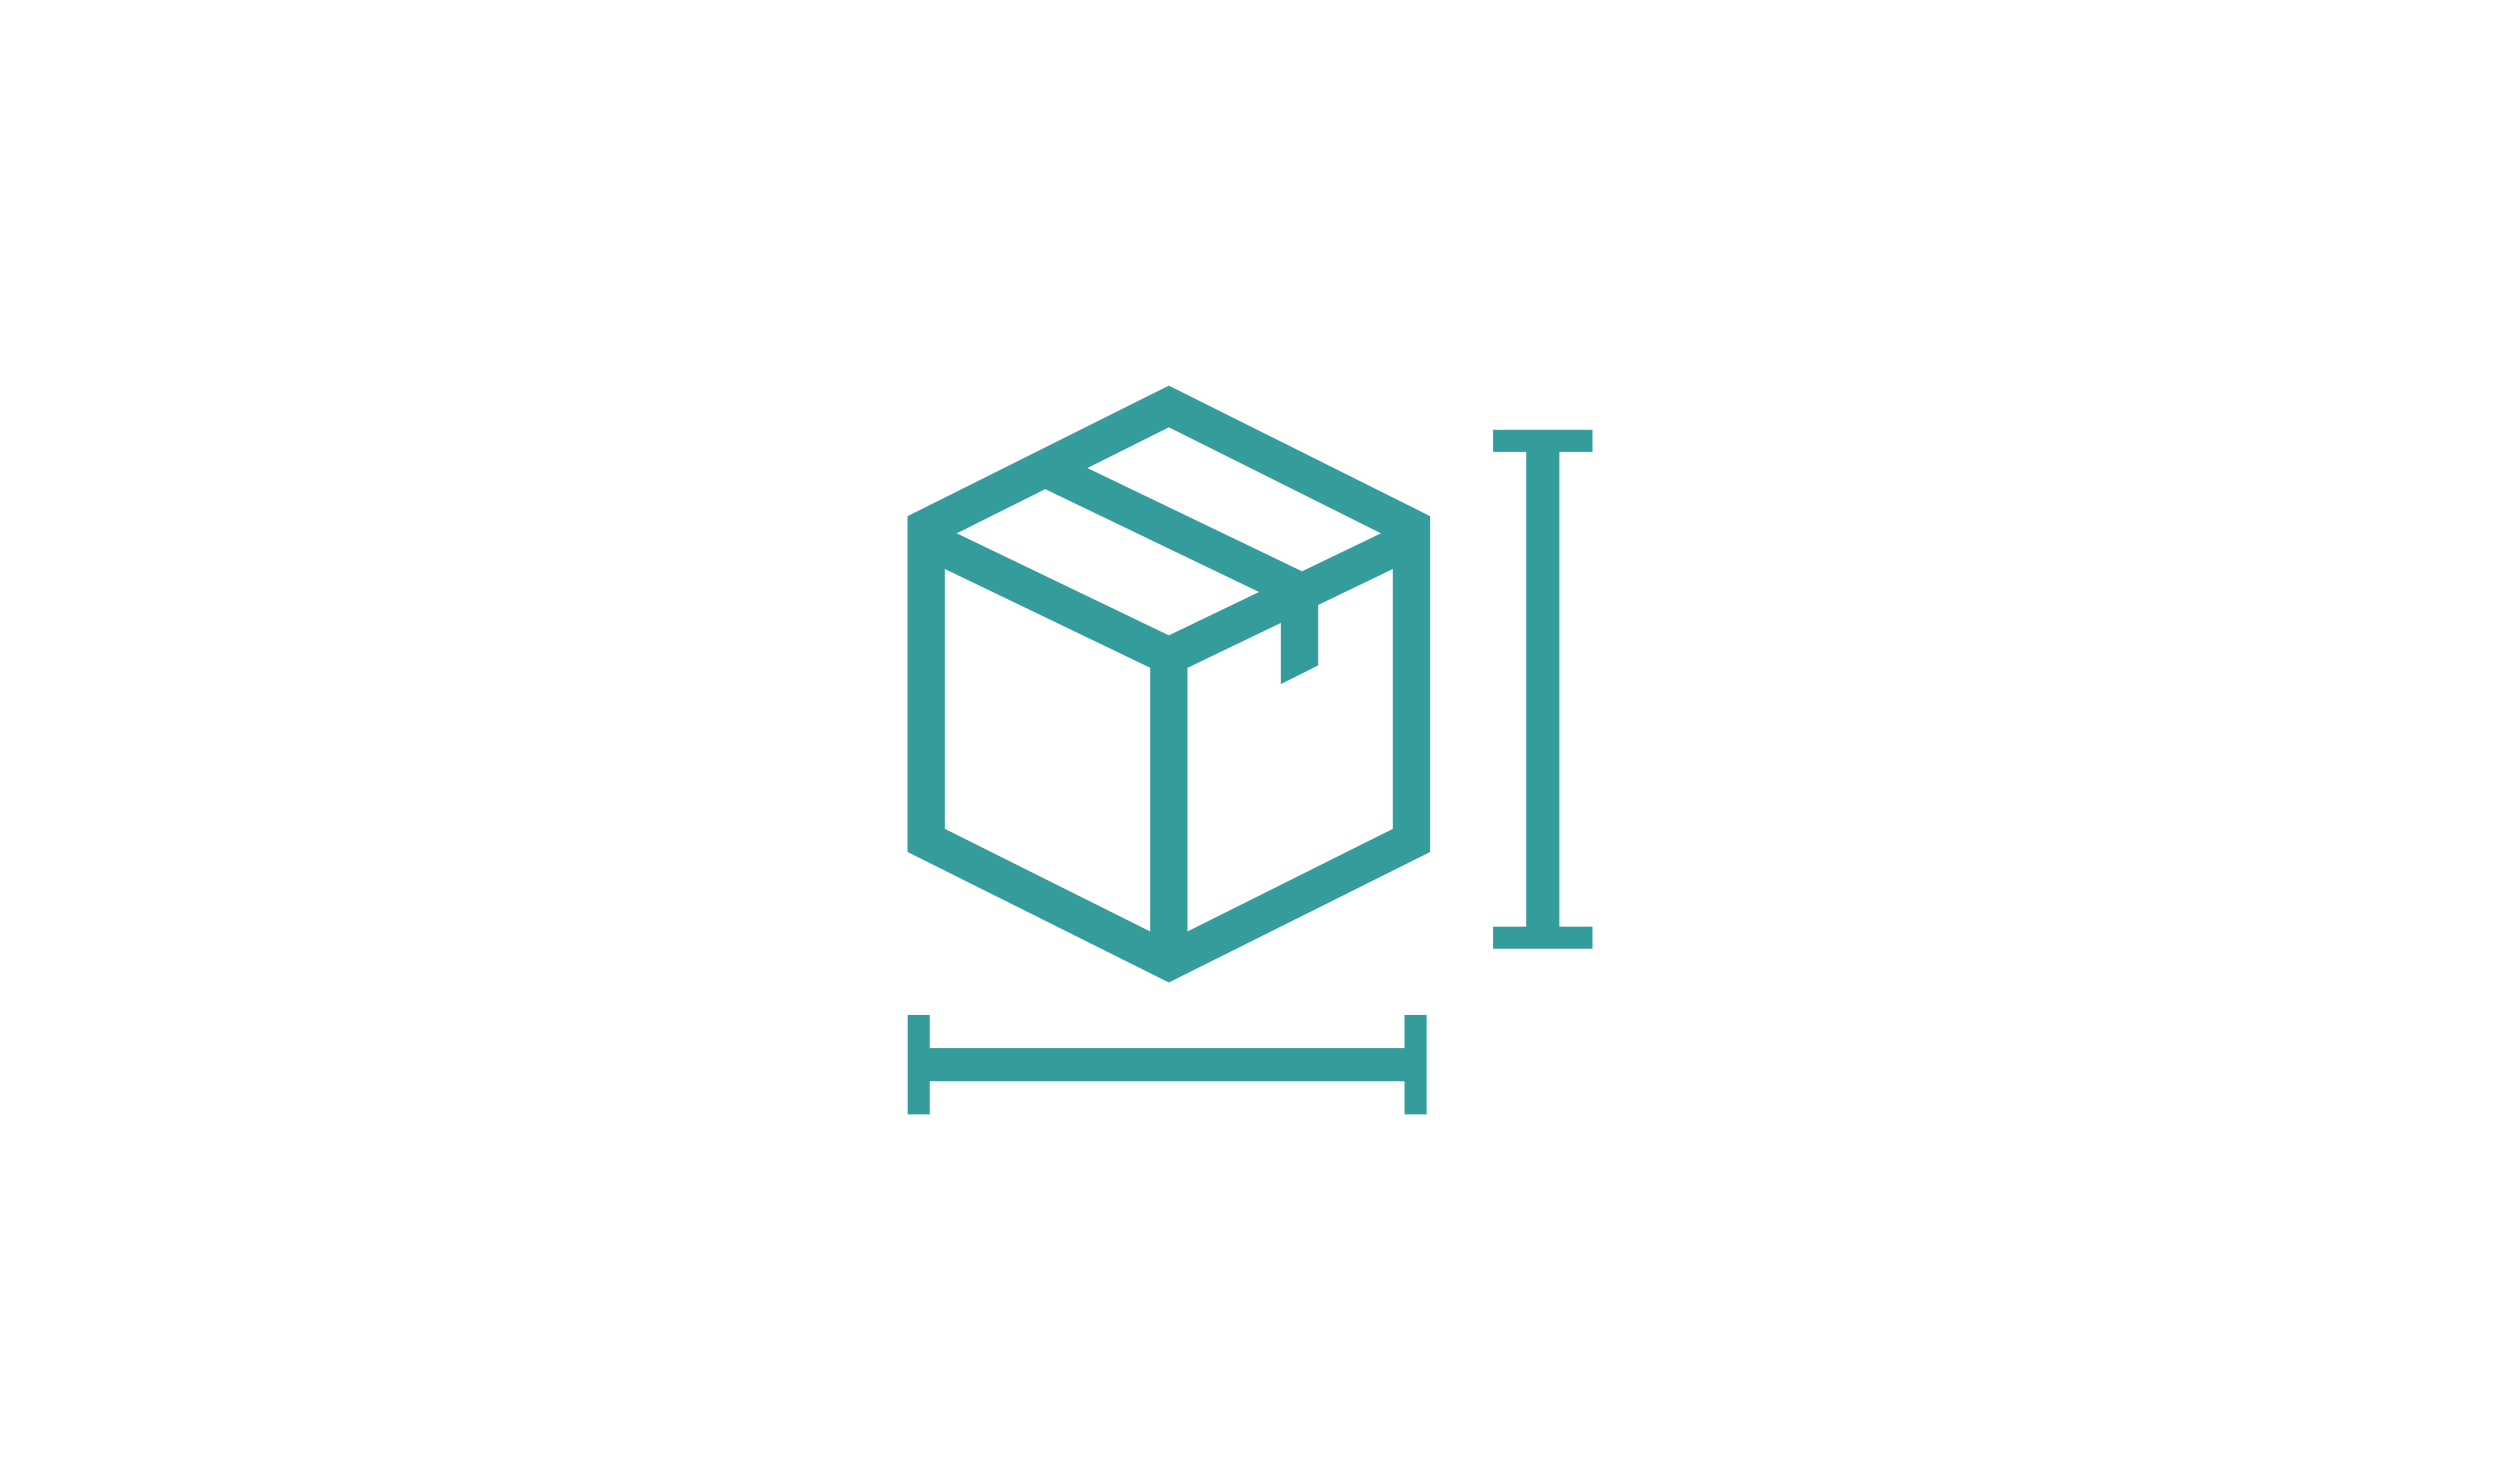 <?xml version="1.0" encoding="UTF-8" standalone="no"?>
<svg width="60px" height="35px" viewBox="0 0 60 35" version="1.1" xmlns="http://www.w3.org/2000/svg" xmlns:xlink="http://www.w3.org/1999/xlink">
    <!-- Generator: Sketch 3.7.1 (28215) - http://www.bohemiancoding.com/sketch -->
    <title>ic-interaction-define-freight</title>
    <desc>Created with Sketch.</desc>
    <defs></defs>
    <g id="Assets-60x35" stroke="none" stroke-width="1" fill="none" fill-rule="evenodd">
        <g id="ic-interaction-define-freight" fill="#359C9C">
            <g id="Group-4" transform="translate(21, 9)">
                <polygon id="Fill-3" points="15.629 13.505 16.425 13.505 16.425 1.58 15.629 1.58"></polygon>
                <polygon id="Fill-6" points="1.049 16.95 12.973 16.95 12.973 16.154 1.049 16.154"></polygon>
                <path d="M1.676,10.893 L1.676,4.656 L6.604,7.027 L6.604,13.355 L1.676,10.893 Z M10.636,6.969 L10.636,5.518 L12.427,4.656 L12.427,10.893 L7.499,13.355 L7.499,7.028 L9.74,5.95 L9.74,7.418 L10.636,6.969 Z M1.961,3.8 L4.084,2.739 L9.215,5.208 L7.052,6.249 L1.961,3.8 Z M5.096,2.233 L7.052,1.255 L12.142,3.8 L10.248,4.711 L5.096,2.233 Z M0.78,3.388 L0.78,11.447 L7.052,14.58 L13.323,11.447 L13.323,3.388 L7.052,0.255 L0.78,3.388 Z" id="Fill-9"></path>
                <polygon id="Fill-4" points="14.834 1.845 17.22 1.845 17.22 1.315 14.834 1.315"></polygon>
                <polygon id="Fill-5" points="14.834 13.77 17.22 13.77 17.22 13.24 14.834 13.24"></polygon>
                <polygon id="Fill-7" points="0.784 17.745 1.314 17.745 1.314 15.359 0.784 15.359"></polygon>
                <polygon id="Fill-8" points="12.709 17.745 13.239 17.745 13.239 15.359 12.709 15.359"></polygon>
            </g>
        </g>
    </g>
</svg>